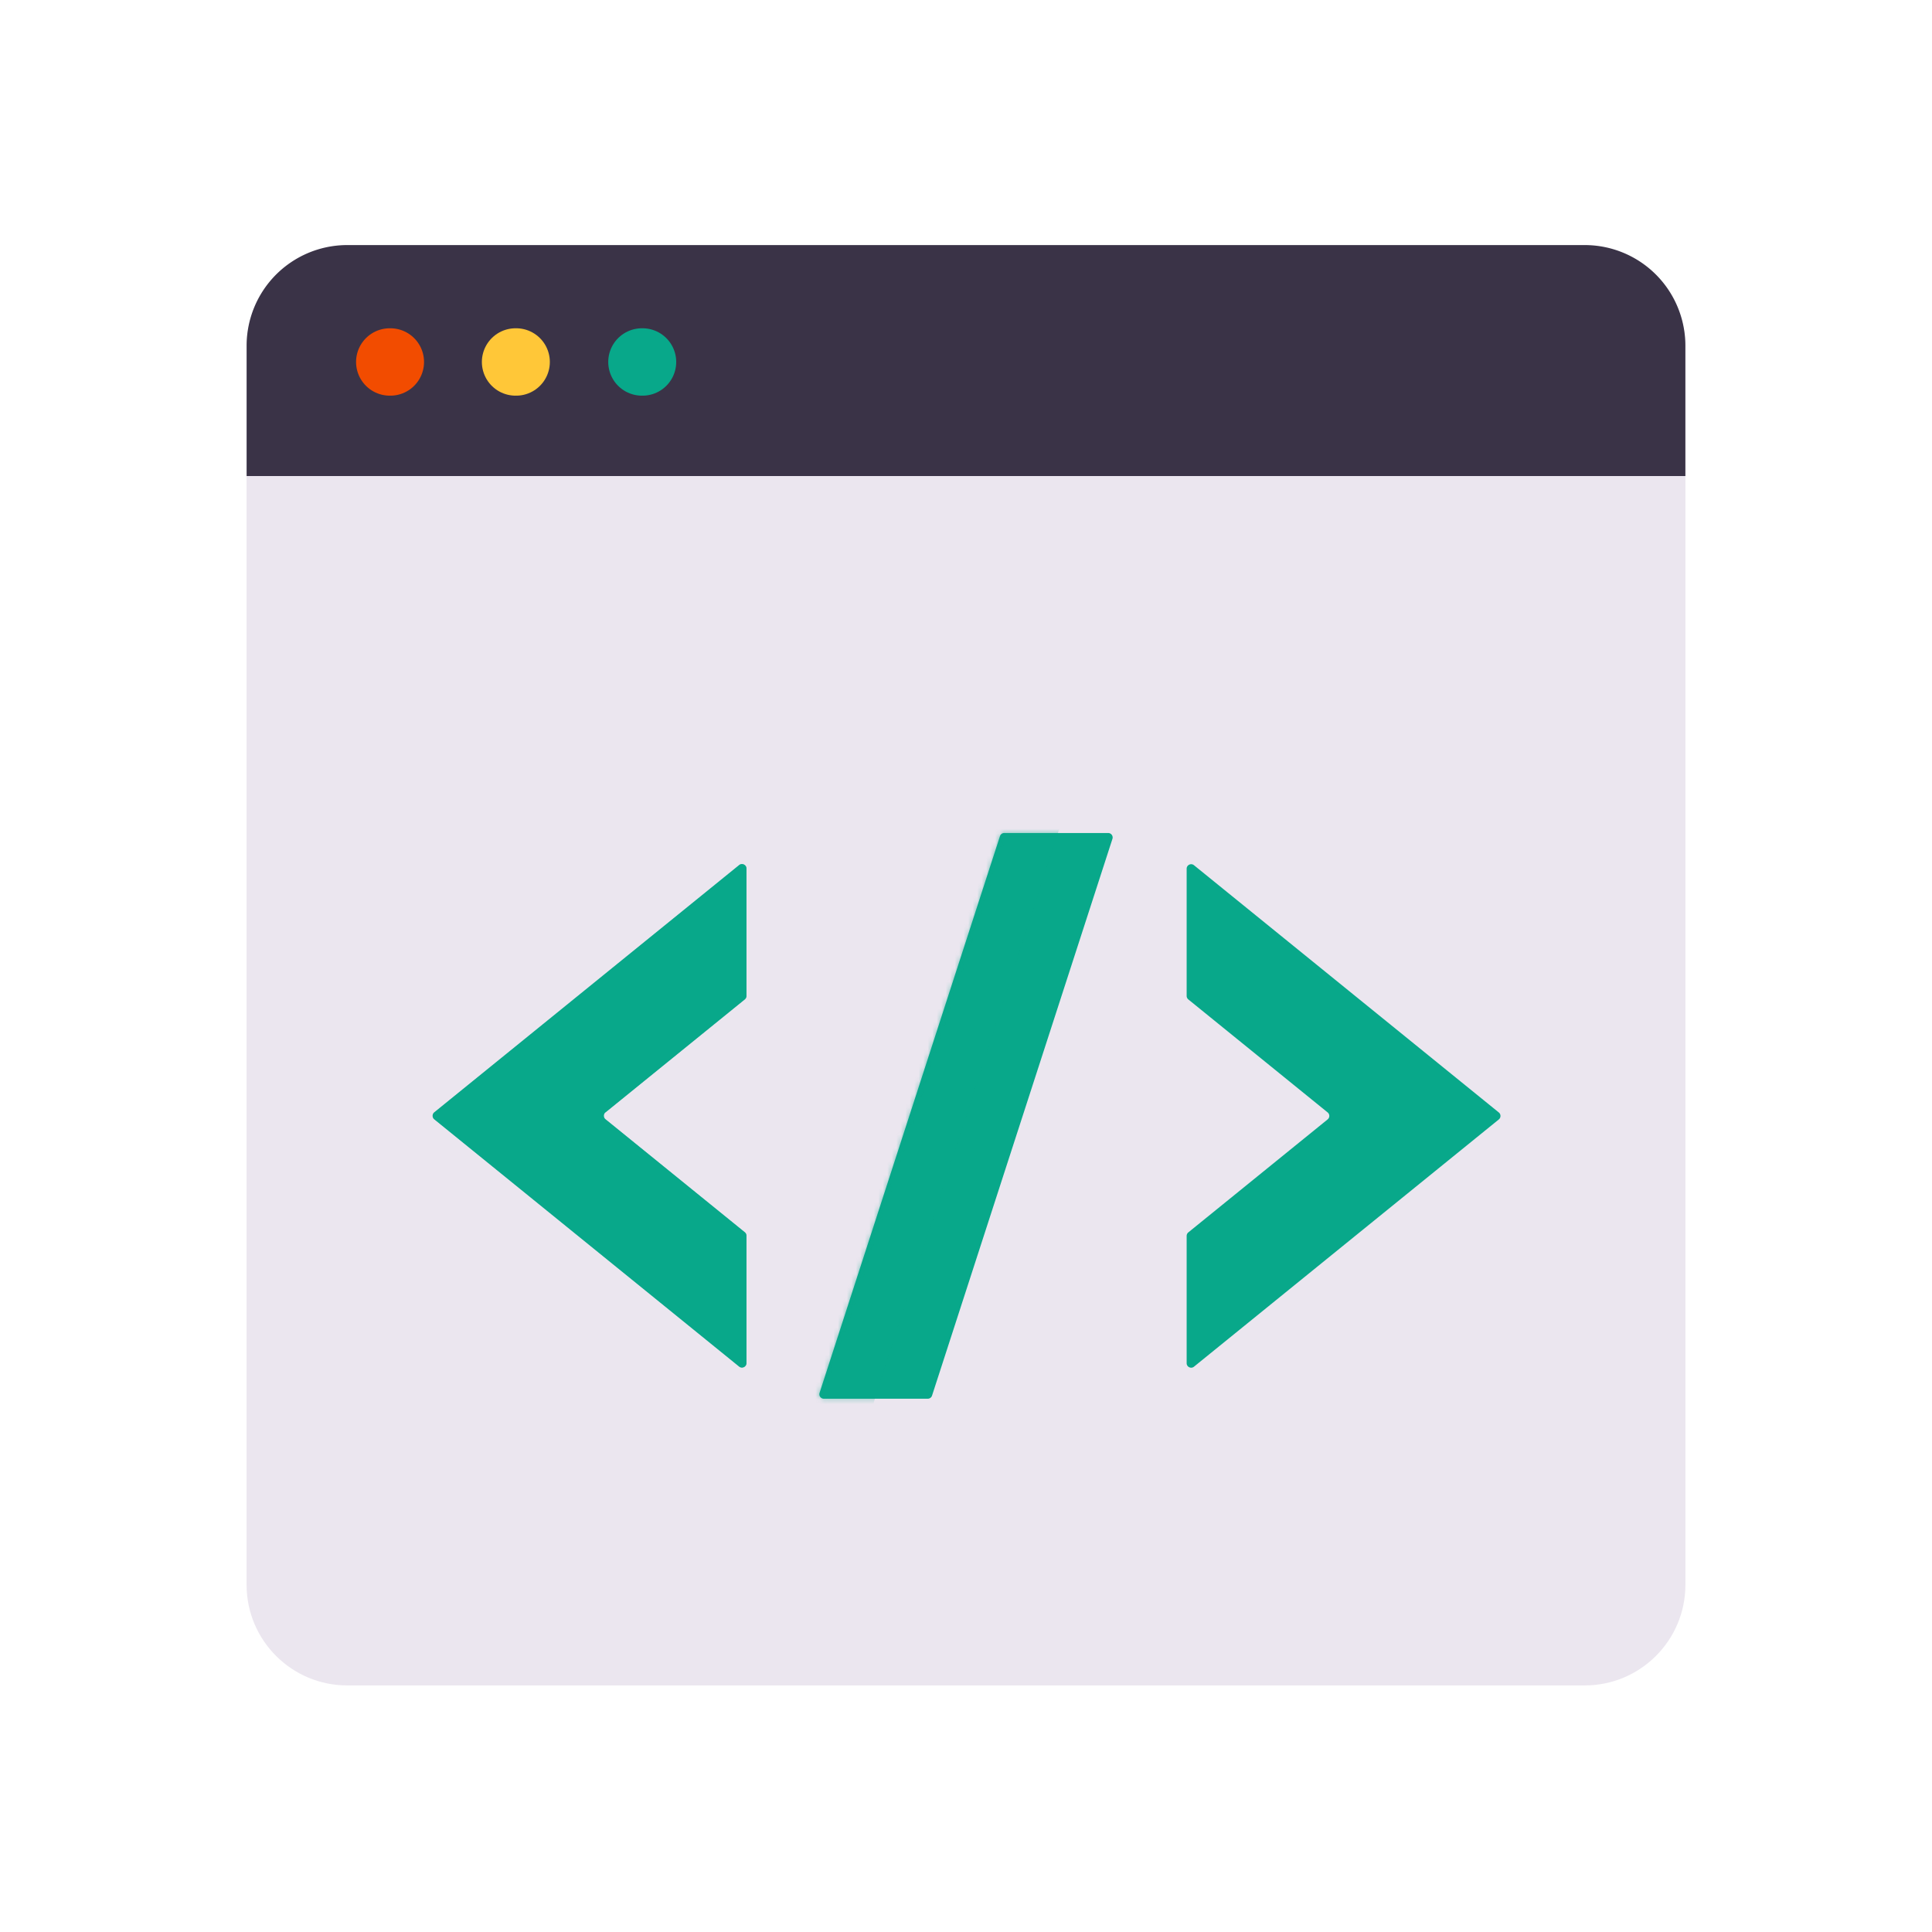 <svg xmlns="http://www.w3.org/2000/svg" width="430" height="430" style="width:100%;height:100%;transform:translate3d(0,0,0);content-visibility:visible" viewBox="0 0 430 430"><defs><clipPath id="c"><path d="M0 0h430v430H0z"/></clipPath><clipPath id="f"><path d="M0 0h430v430H0z"/></clipPath><clipPath id="d"><path d="M0 0h430v430H0z"/></clipPath><path id="a" style="display:none"/><path id="b" fill="#FF0505" d="M-31.64 62.955h23.13a1 1 0 0 0 .95-.69l40.15-123.91a.999.999 0 0 0-.95-1.31H8.51a1 1 0 0 0-.95.69l-40.15 123.91c-.21.65.27 1.31.95 1.31z" style="display:block" transform="translate(215 248.355)"/><mask id="g" mask-type="alpha"><use xmlns:ns1="http://www.w3.org/1999/xlink" ns1:href="#a"/></mask><mask id="e" mask-type="alpha"><use xmlns:ns2="http://www.w3.org/1999/xlink" ns2:href="#b"/></mask></defs><g clip-path="url(#c)"><g clip-path="url(#d)" style="display:block"><g style="display:block"><path fill="#EBE6EF" d="M352.71 54.88H77.29c-12.377 0-22.41 10.033-22.41 22.41v275.42c0 12.377 10.033 22.41 22.41 22.41h275.42c12.377 0 22.41-10.033 22.41-22.41V77.29c0-12.377-10.033-22.41-22.41-22.41z" class="secondary"/><path fill="#3A3347" d="M375.11 105.955v-29a22.397 22.397 0 0 0-13.819-20.701 22.389 22.389 0 0 0-8.571-1.709H77.29A22.404 22.404 0 0 0 56.592 68.38a22.41 22.41 0 0 0-1.702 8.575v29h320.22z" class="primary"/><path fill="none" stroke="#08A88A" stroke-linecap="round" stroke-linejoin="round" stroke-width="15" d="M143.003 80.562h-.13" class="tertiary"/><path fill="none" stroke="#FFC738" stroke-linecap="round" stroke-linejoin="round" stroke-width="15" d="M114.877 80.562h-.13" class="quaternary"/><path fill="none" stroke="#F24C00" stroke-linecap="round" stroke-linejoin="round" stroke-width="15" d="M86.877 80.562h-.13" class="quinary"/></g><path fill="#08A88A" d="M-31.64 62.955h23.13a1 1 0 0 0 .95-.69l40.15-123.91a.999.999 0 0 0-.95-1.31H8.51a1 1 0 0 0-.95.69l-40.15 123.91c-.21.65.27 1.31.95 1.31z" class="tertiary" style="display:block" transform="translate(215 248.355)"/><g mask="url(#e)" style="mix-blend-mode:multiply;display:block"><path fill="#08A88A" d="m194.895 310.615 40.15-123.91c.21-.64 5.355-16.675 4.675-16.675l-95.675 15.09c-.43 0-5.32 126.09-4.64 126.09l51.915 11.595c.43 0 3.445-11.78 3.575-12.19z" class="tertiary" opacity=".5"/></g><path fill="#08A88A" d="M-34.924-26.715v-28.33.02c0-.84.98-1.31 1.63-.78l67.85 55.03a1 1 0 0 1 0 1.55l-67.85 55.03c-.65.53-1.63.06-1.63-.78v-28.33c0-.3.14-.59.37-.78L-3.544.765a1 1 0 0 0 0-1.55l-31.01-25.15c-.23-.19-.37-.48-.37-.78z" class="tertiary" style="display:block" transform="translate(299.034 248.375)"/><g fill="#08A88A" style="display:block"><path d="m165.77 222.43-31.01 25.15v-.02a1 1 0 0 0 0 1.55l31.01 25.15c.23.19.37.48.37.78v28.33c0 .84-.98 1.31-1.63.78l-67.85-55.03a1 1 0 0 1 0-1.55l67.85-55.03c.65-.53 1.63-.06 1.63.78v28.33c0 .3-.14.59-.37.78z" class="tertiary"/><path fill-opacity=".5" d="M34.554-25.915 3.544-.765v-.02a1 1 0 0 0 0 1.55l31.01 25.15c.23.19.37.48.37.78v28.33c0 .84-.98 1.31-1.63.78L-34.556.775a1 1 0 0 1 0-1.55l67.85-55.03c.65-.53 1.63-.06 1.63.78v28.33c0 .3-.14.59-.37.78z" class="tertiary" style="mix-blend-mode:multiply" transform="translate(131.216 248.345)"/></g></g><g clip-path="url(#f)" style="display:none"><g style="display:none"><path class="secondary"/><path class="primary"/><path fill="none" class="tertiary"/><path fill="none" class="quaternary"/><path fill="none" class="quinary"/></g><path class="tertiary" style="display:none"/><g mask="url(#g)" style="mix-blend-mode:multiply;display:none"><path class="tertiary"/></g><path class="tertiary" style="display:none"/><g style="display:none"><path class="tertiary"/><path class="tertiary" style="mix-blend-mode:multiply"/></g></g></g></svg>